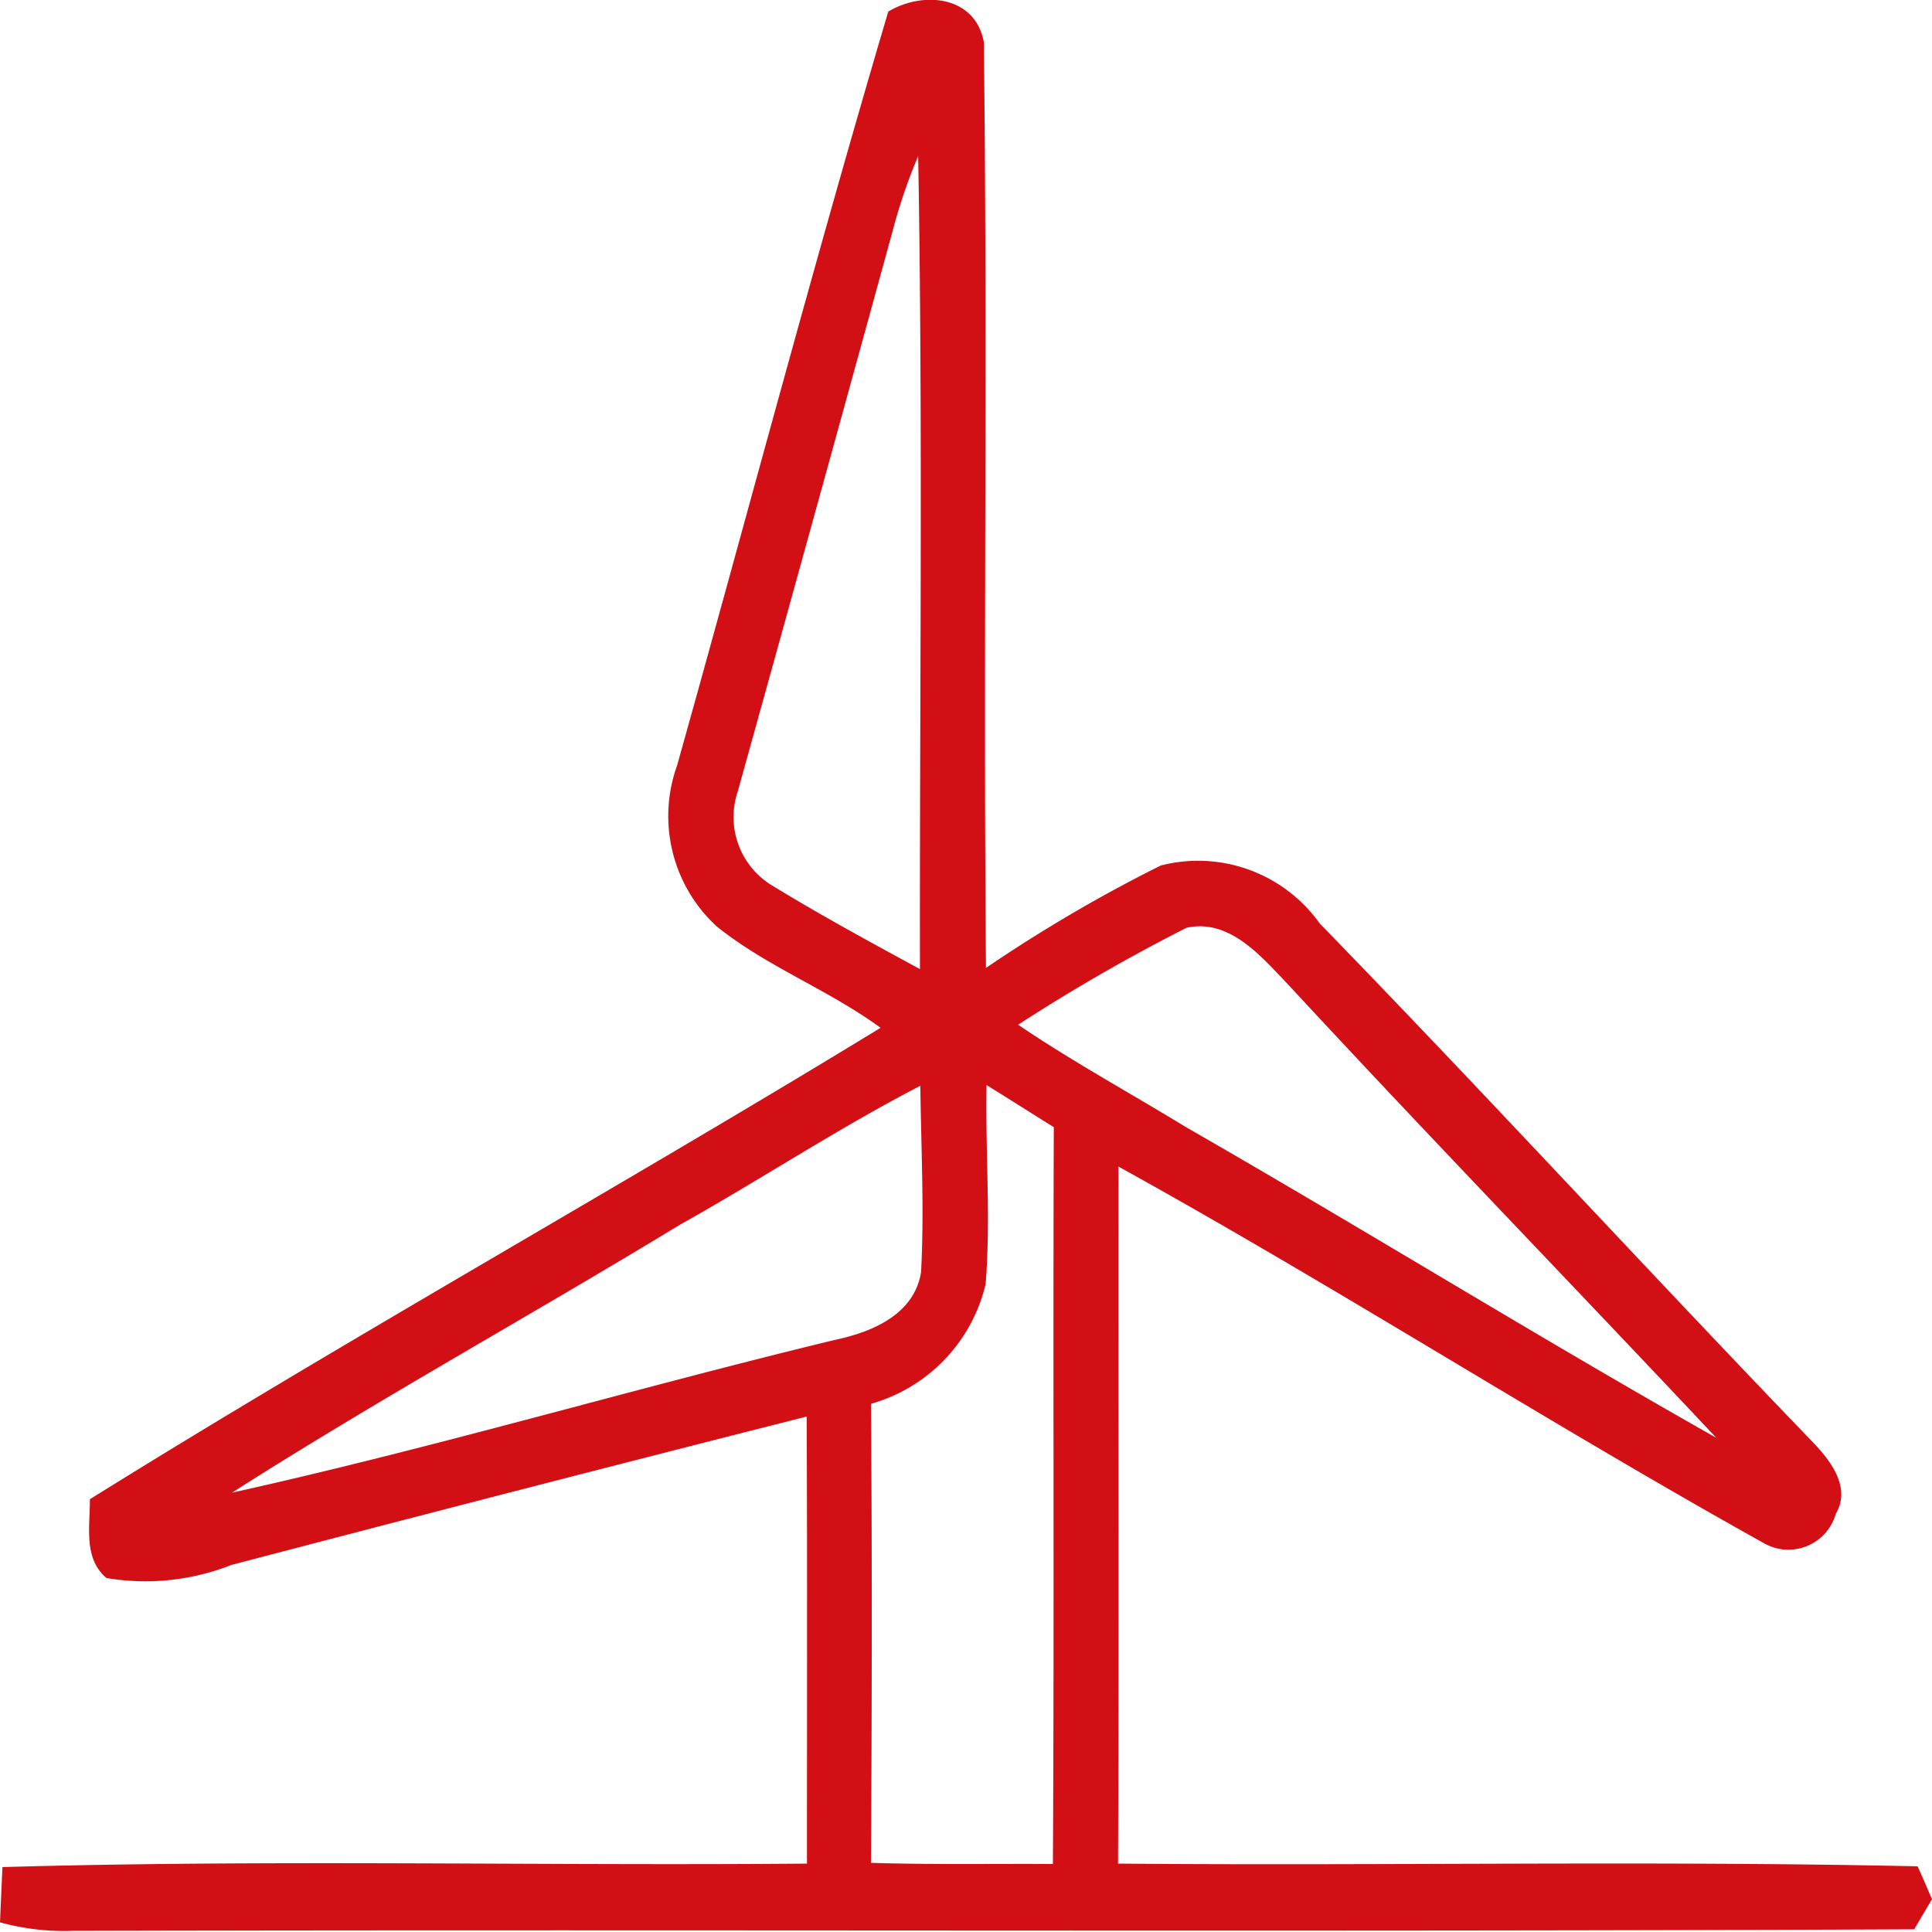 <svg xmlns="http://www.w3.org/2000/svg" width="50" height="50" viewBox="0 0 50 50">
  <defs>
    <style>
      .cls-1 {
        fill:#d30f16;
        fill-rule: evenodd;
      }
    </style>
  </defs>
  <path id="icon" class="cls-1" d="M412.987,2143.55c0.88-.53,2.239-0.43,2.474.78,0.1,7.99-.016,15.98.056,23.97a38.8,38.8,0,0,1,4.522-2.65,3.865,3.865,0,0,1,4.116,1.5c4.29,4.41,8.452,8.95,12.719,13.38,0.47,0.48,1.052,1.2.635,1.9a1.273,1.273,0,0,1-1.836.77c-5.637-3.14-11.085-6.64-16.728-9.76-0.007,6.01.013,12.03-.01,18.04,6.9,0.06,13.8-.08,20.691.07,0.1,0.21.281,0.64,0.374,0.85-0.116.2-.344,0.58-0.46,0.78-15.888.07-31.777,0-47.665,0.04A6.25,6.25,0,0,1,390,2193c0.02-.48.043-0.96,0.063-1.43,6.934-.2,13.881-0.03,20.821-0.09,0-3.86.01-7.71-.007-11.57q-7.452,1.89-14.886,3.84a6.071,6.071,0,0,1-3.232.34c-0.608-.5-0.426-1.35-0.433-2.04,6.742-4.2,13.682-8.06,20.463-12.2-1.349-.99-2.944-1.58-4.247-2.63a3.877,3.877,0,0,1-1.019-4.16c1.823-6.5,3.549-13.04,5.465-19.51m0.129,5.62q-2,7.29-4.026,14.57a2.07,2.07,0,0,0,.833,2.39c1.267,0.78,2.577,1.49,3.884,2.2-0.01-7.02.079-14.03-.046-21.04a13.9,13.9,0,0,0-.645,1.88m3.232,20.6c1.4,0.95,2.888,1.76,4.327,2.64,4.6,2.64,9.123,5.44,13.741,8.05-3.692-3.93-7.443-7.8-11.108-11.76-0.688-.72-1.5-1.68-2.6-1.44a47.277,47.277,0,0,0-4.36,2.51m-0.817,1.56c-0.033,1.72.112,3.44-.024,5.15a4.227,4.227,0,0,1-2.967,3.1c0.03,3.96.023,7.92,0,11.88,1.568,0.05,3.14.02,4.708,0.03,0.036-6.36,0-12.71.023-19.07-0.582-.36-1.158-0.73-1.743-1.09m-7.94,3.62c-3.844,2.34-7.793,4.51-11.584,6.93,5.23-1.16,10.377-2.69,15.587-3.95,0.953-.2,2.078-0.65,2.246-1.77,0.083-1.6,0-3.21-.02-4.81-2.127,1.1-4.138,2.43-6.229,3.6h0Z" transform="translate(-390 -2143.25)"/>
</svg>
